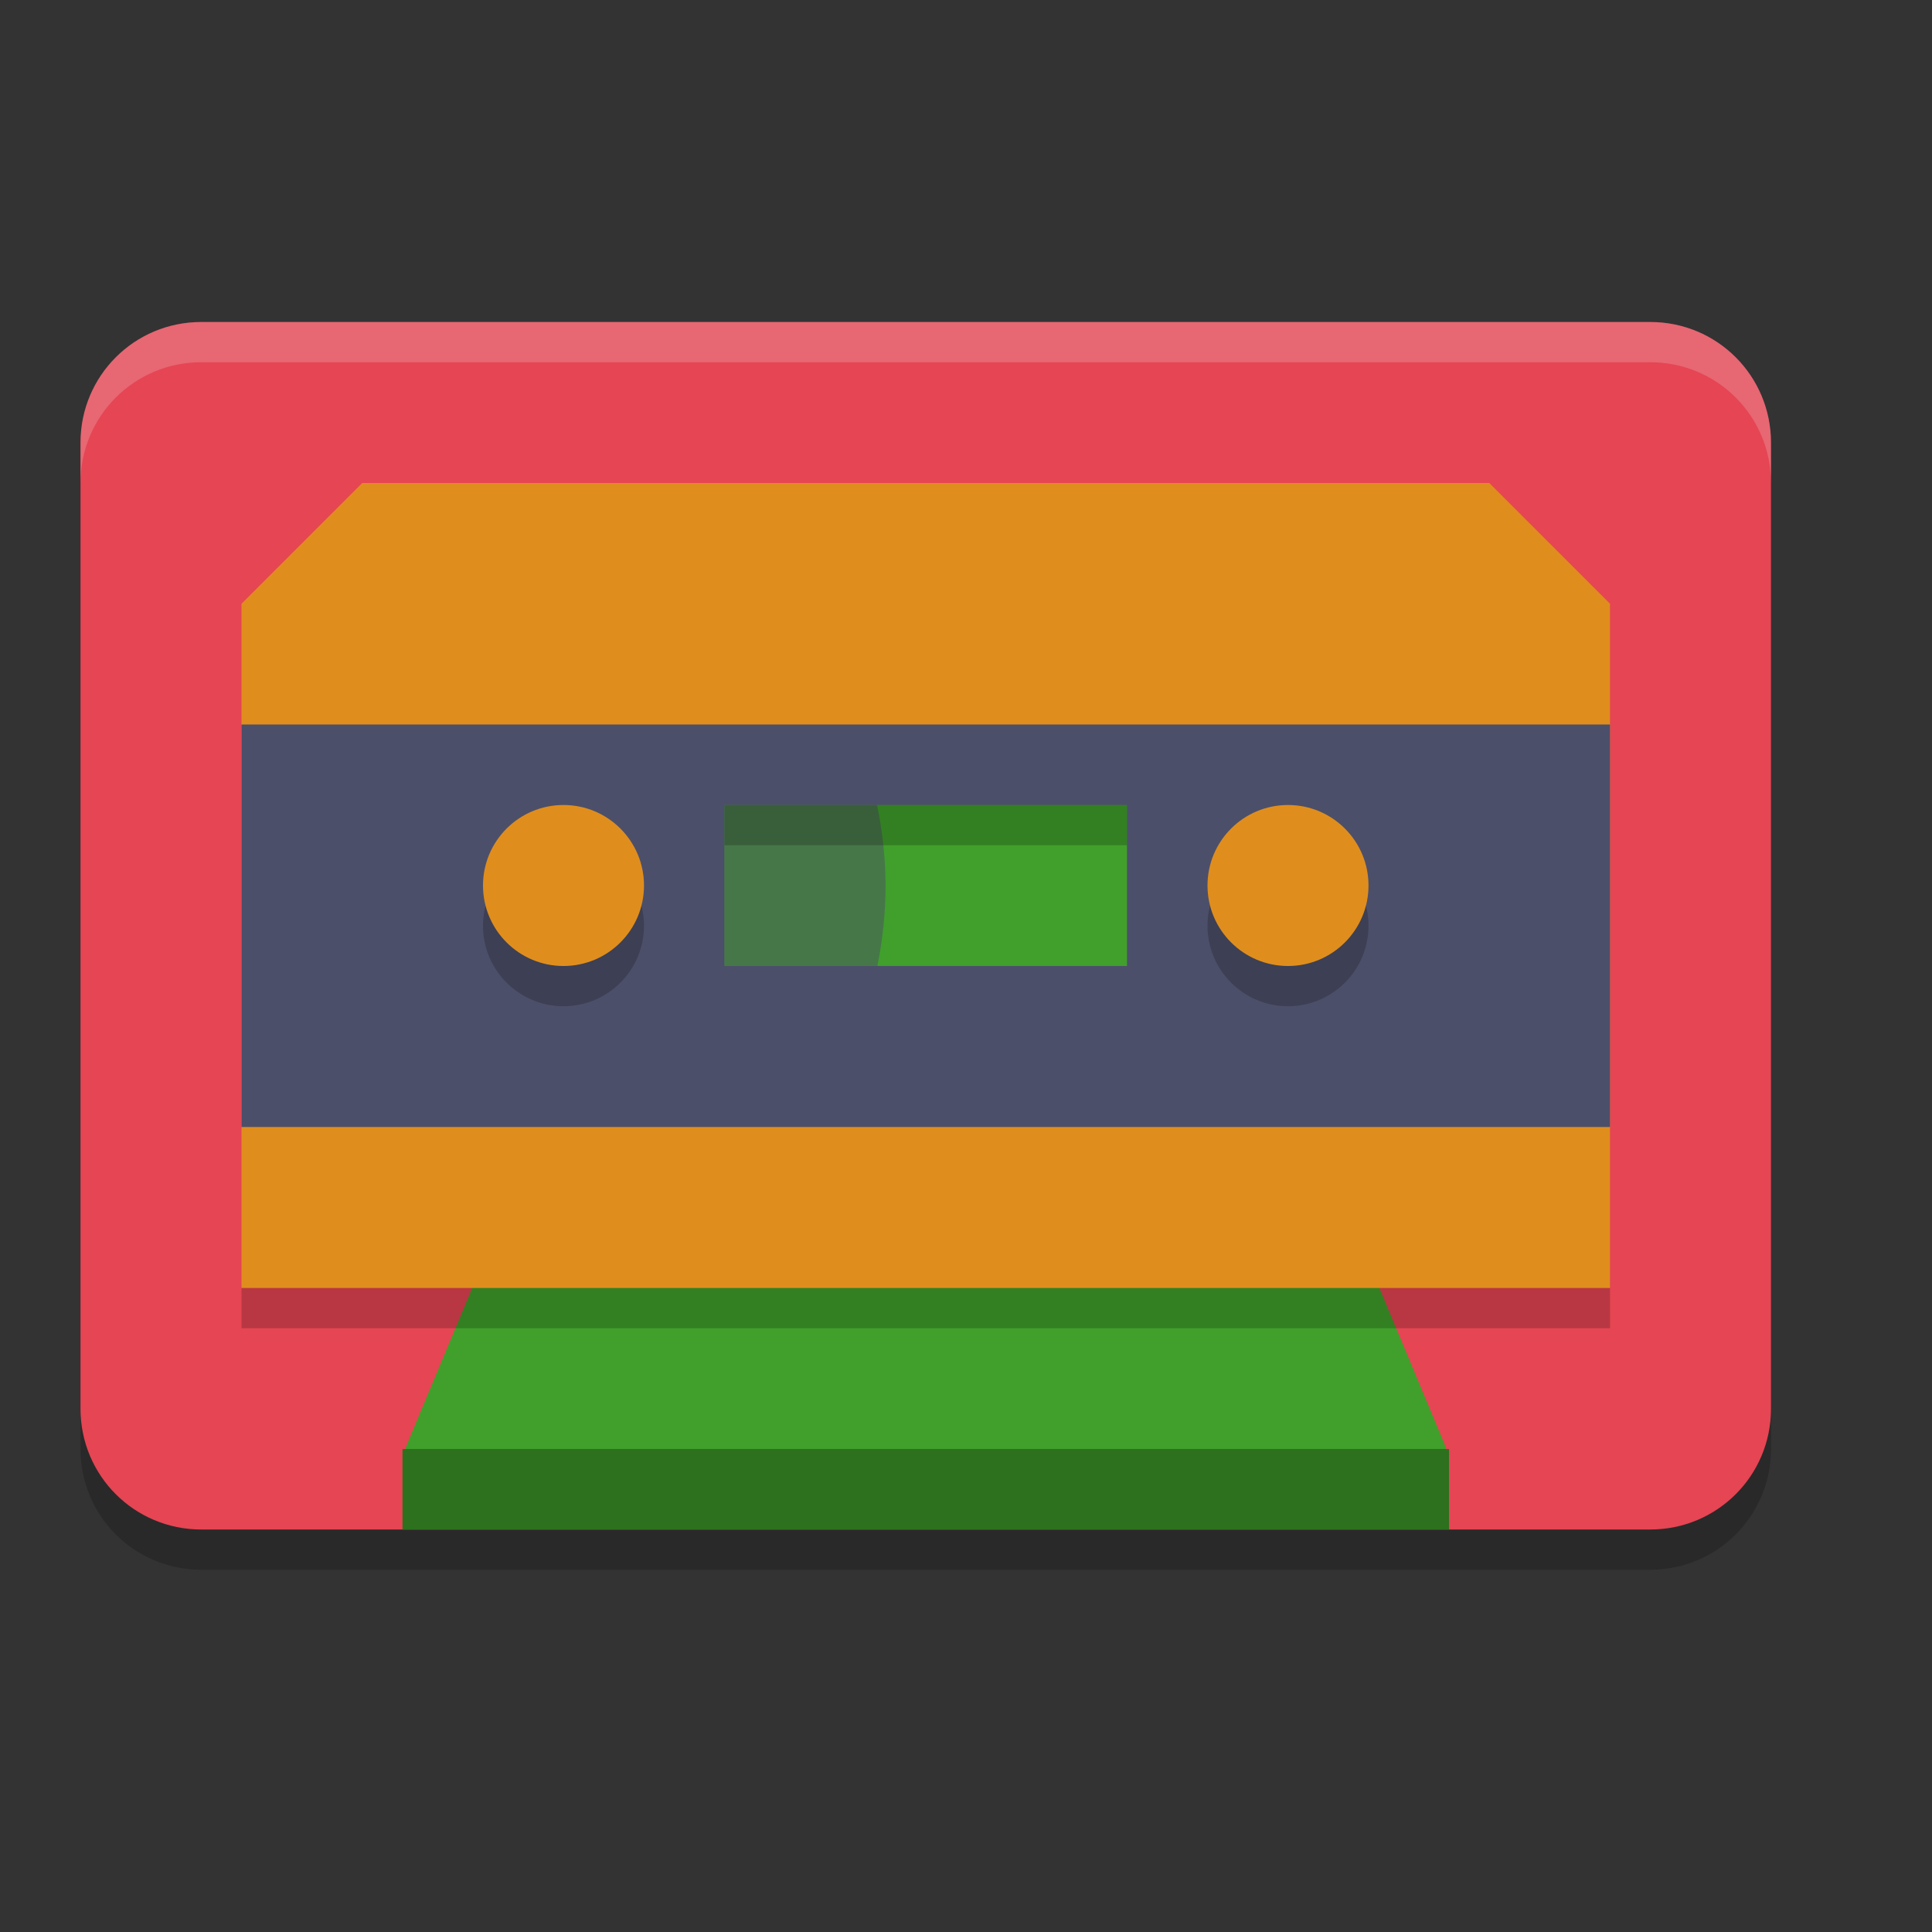 <svg xmlns="http://www.w3.org/2000/svg" width="24" height="24" version="1.1">
 <rect width="100%" height="100%" fill="#333333" stroke="none"/>
 <path style="opacity:0.2" d="M 2.5,4.5 C 1.669,4.5 1,5.169 1,6 V 16.5 17.25 18 c 0,0.831 0.669,1.5 1.5,1.5 h 18 C 21.331,19.5 22,18.831 22,18 V 17.25 16.5 6 C 22,5.169 21.331,4.5 20.5,4.5 Z"/>
 <path style="fill:#e64553" d="M 2.5,4 C 1.669,4 1,4.669 1,5.5 V 16 16.75 17.5 C 1,18.331 1.669,19 2.5,19 h 18 C 21.331,19 22,18.331 22,17.5 V 16.75 16 5.5 C 22,4.669 21.331,4 20.5,4 Z"/>
 <path style="fill:#40a02b" d="m 6.625,15.5 a 0.813,0.778 0 0 0 -0.754,0.488 l -0.812,1.945 A 0.813,0.778 0 0 0 5.034,18 H 5 V 18.237 19 H 5.812 17.188 18 v -1 h -0.035 a 0.813,0.778 0 0 0 -0.023,-0.066 l -0.812,-1.945 A 0.813,0.778 0 0 0 16.375,15.5 Z"/>
 <path style="fill:#df8e1d" d="m 4.5,6 h 14 l 1.5,1.5 V 16 H 3 V 7.5 Z"/>
 <rect style="fill:#4c4f69" width="17" height="5" x="3" y="9"/>
 <circle style="opacity:0.2" cx="7" cy="11.5" r="1"/>
 <circle style="fill:#df8e1d" cx="7" cy="11" r="1"/>
 <circle style="opacity:0.2" cx="16" cy="11.5" r="1"/>
 <circle style="fill:#df8e1d" cx="16" cy="11" r="1"/>
 <rect style="fill:#40a02b" width="5" height="2" x="9" y="10"/>
 <path style="opacity:0.5;fill:#4c4f69" d="m 9,10 v 2 h 1.899 c 0.067,-0.329 0.101,-0.664 0.102,-1 -0.002,-0.336 -0.037,-0.671 -0.106,-1 z"/>
 <path style="opacity:0.2;fill:#eff1f5" d="M 2.5,4 C 1.669,4 1,4.669 1,5.5 V 6 C 1,5.169 1.669,4.5 2.5,4.5 h 18 C 21.331,4.5 22,5.169 22,6 V 5.5 C 22,4.669 21.331,4 20.5,4 Z"/>
 <rect style="opacity:0.2" width="5" height=".5" x="9" y="10"/>
 <rect style="opacity:0.3" width="13" height="1" x="5" y="18"/>
 <rect style="opacity:0.2" width="17" height=".5" x="3" y="16"/>
</svg>
